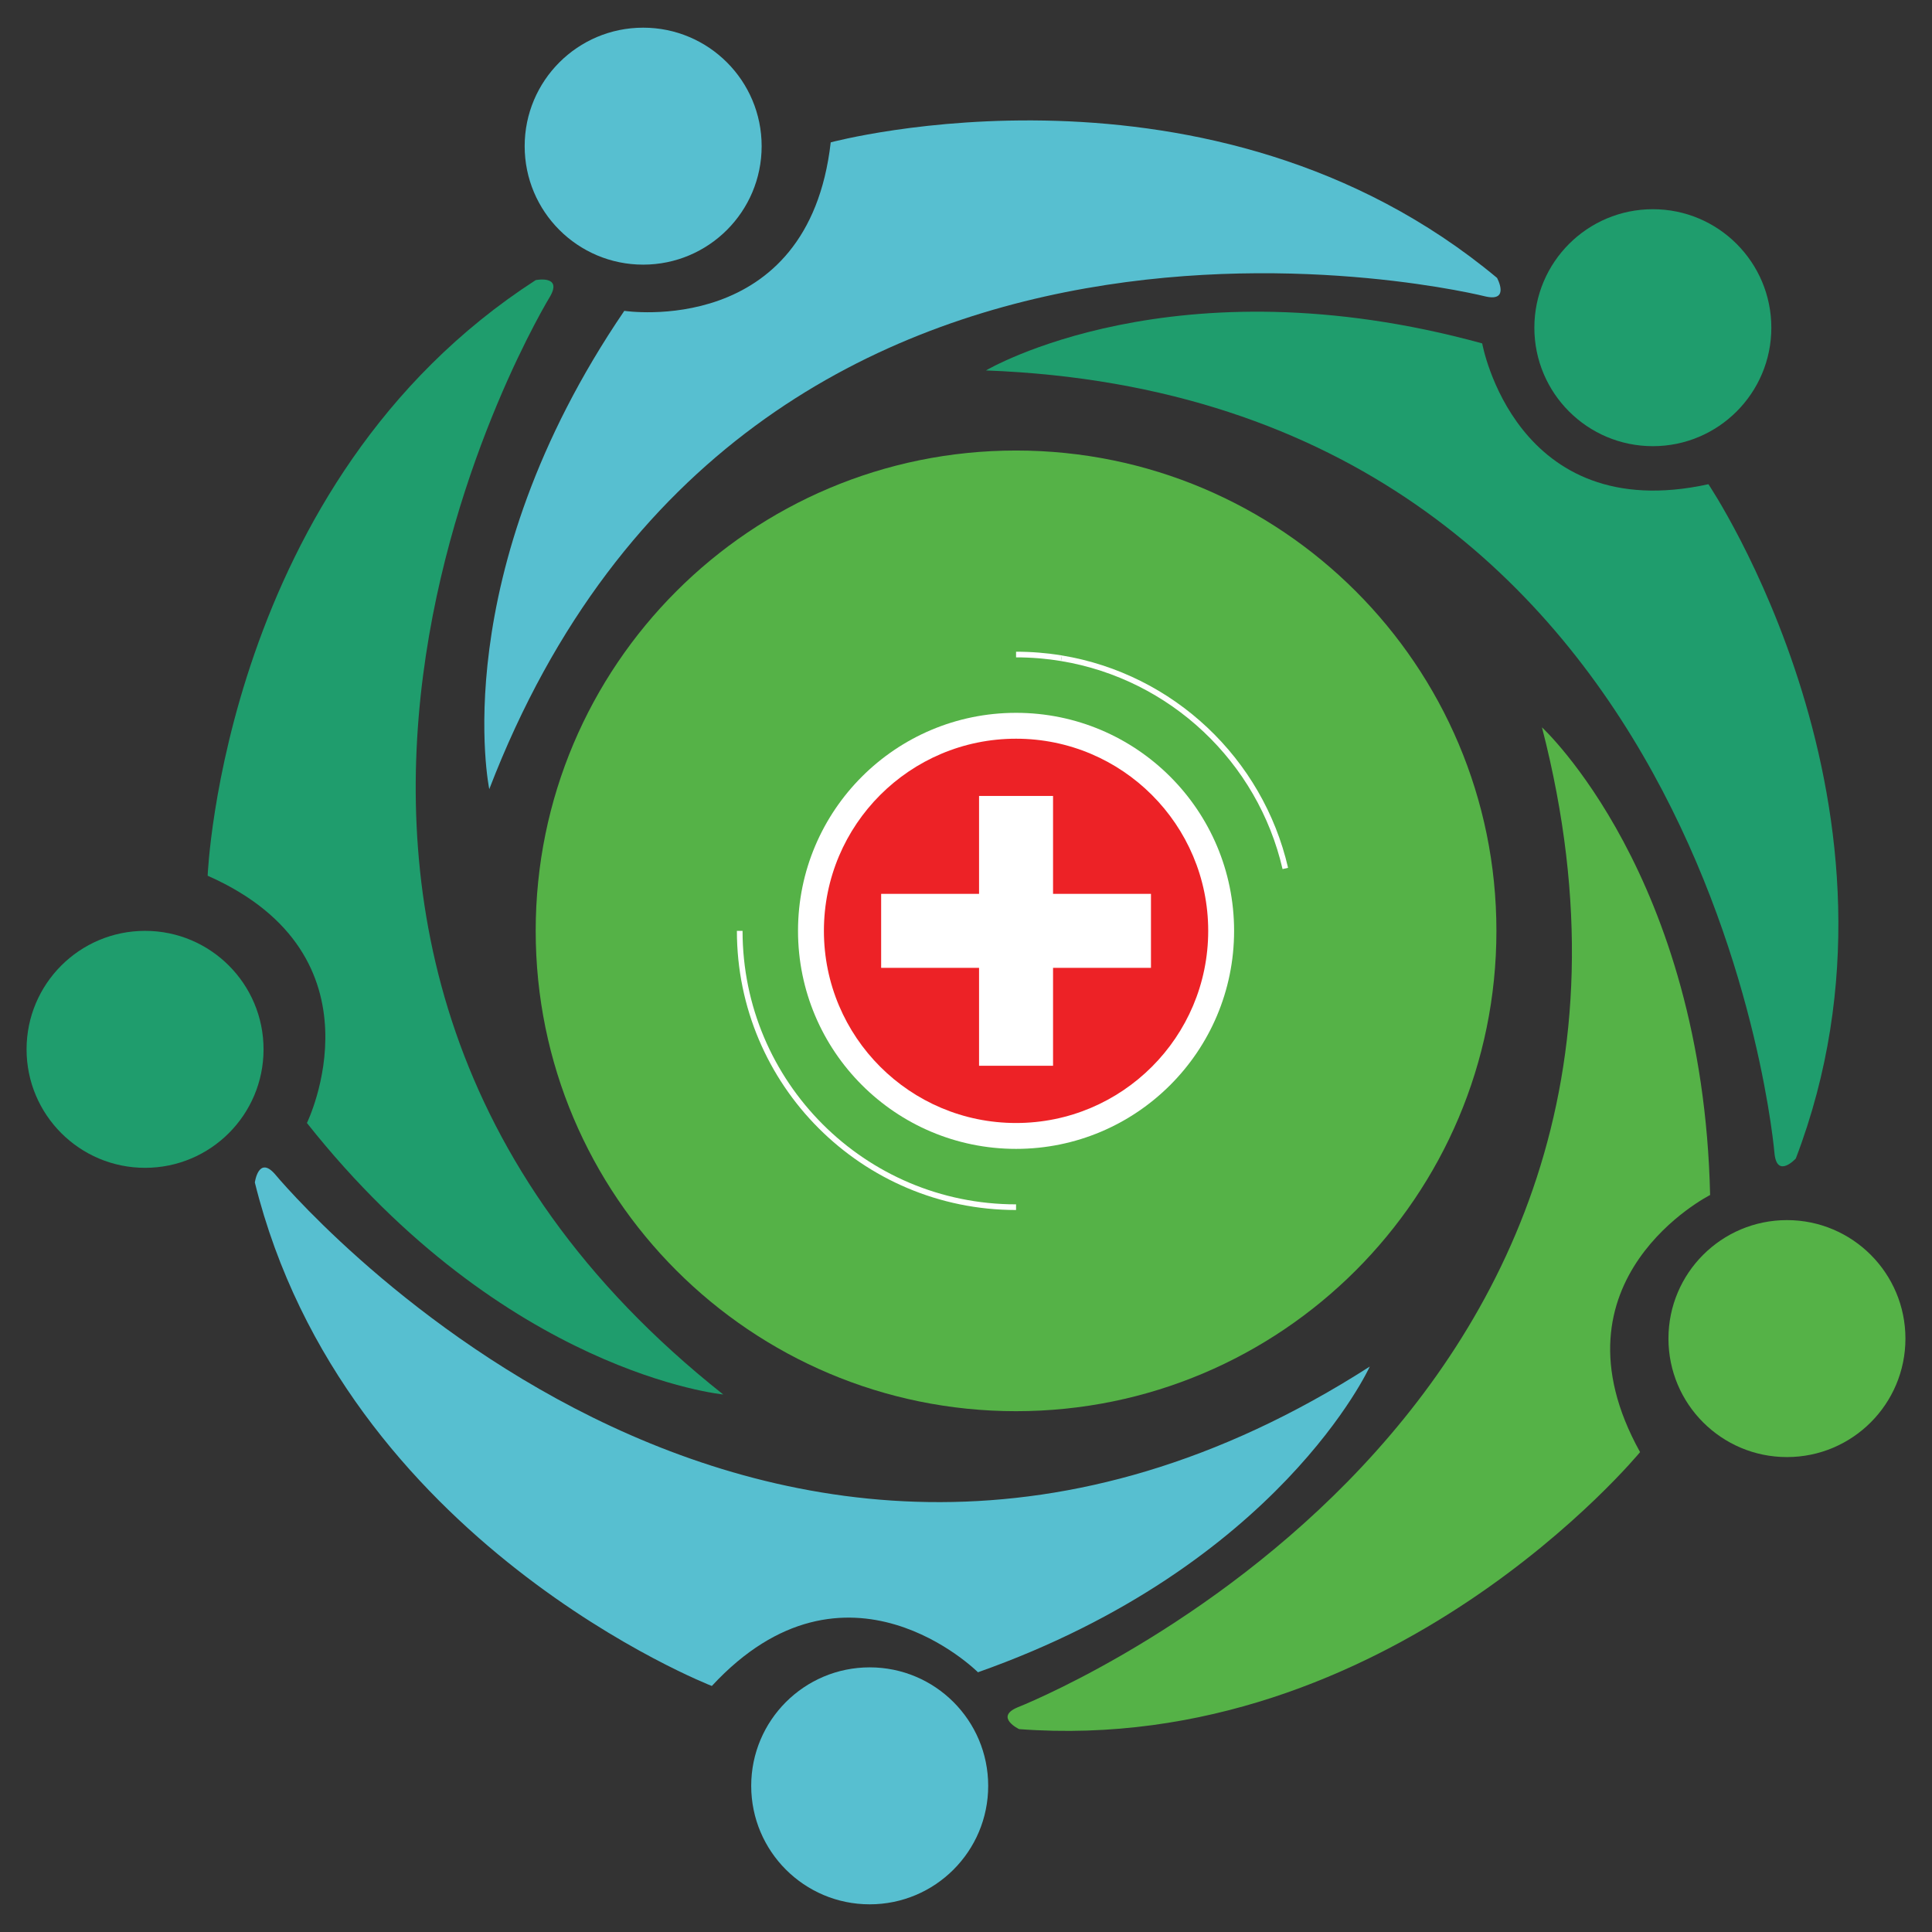 <?xml version="1.0" encoding="utf-8"?>
<!-- Generator: Adobe Illustrator 16.0.0, SVG Export Plug-In . SVG Version: 6.00 Build 0)  -->
<!DOCTYPE svg PUBLIC "-//W3C//DTD SVG 1.1//EN" "http://www.w3.org/Graphics/SVG/1.1/DTD/svg11.dtd">
<svg version="1.1" id="Layer_1" xmlns="http://www.w3.org/2000/svg" xmlns:xlink="http://www.w3.org/1999/xlink" x="0px" y="0px"
	 width="1024px" height="1024px" viewBox="0 0 1024 1024" enable-background="new 0 0 1024 1024" xml:space="preserve">
<rect x="0" y="0" width="1024" height="1024" fill="#333333" stroke="none"/>
<g>
	<path fill="#55B247" d="M793.132,493.373c0,140.606-113.989,254.587-254.599,254.587c-140.606,0-254.603-113.98-254.603-254.587
		c0-140.613,113.996-254.587,254.603-254.587C679.143,238.786,793.132,352.76,793.132,493.373z"/>
	<path fill="#57BFD0" d="M403.689,77.467c0,34.688-28.118,62.799-62.803,62.799s-62.803-28.11-62.803-62.799
		c0-34.681,28.118-62.799,62.803-62.799S403.689,42.786,403.689,77.467z"/>
	<path fill="#1F9D6D" d="M938.845,173.683c0,34.688-28.118,62.799-62.802,62.799c-34.685,0-62.803-28.11-62.803-62.799
		c0-34.681,28.118-62.799,62.803-62.799C910.727,110.884,938.845,139.002,938.845,173.683z"/>
	<path fill="#55B247" d="M1009.918,709.481c0,34.688-28.118,62.799-62.803,62.799s-62.803-28.11-62.803-62.799
		c0-34.681,28.118-62.799,62.803-62.799S1009.918,674.801,1009.918,709.481z"/>
	<path fill="#57BFD0" d="M523.762,946.533c0,34.688-28.118,62.799-62.803,62.799c-34.684,0-62.803-28.11-62.803-62.799
		c0-34.681,28.119-62.799,62.803-62.799C495.644,883.734,523.762,911.853,523.762,946.533z"/>
	<path fill="#1F9D6D" d="M139.688,556.172c0,34.681-28.118,62.799-62.803,62.799s-62.803-28.118-62.803-62.799
		c0-34.688,28.118-62.799,62.803-62.799S139.688,521.483,139.688,556.172z"/>
	<path fill="#FFFFFF" d="M654.096,493.373c0,63.817-51.738,115.559-115.563,115.559c-63.825,0-115.566-51.741-115.566-115.559
		c0-63.825,51.741-115.559,115.566-115.559C602.357,377.814,654.096,429.548,654.096,493.373z"/>
	<path fill="none" stroke="#FFFFFF" stroke-width="3" stroke-miterlimit="10" d="M538.533,346.917
		c8.193,0,16.229,0.674,24.056,1.968"/>
	<path fill="none" stroke="#FFFFFF" stroke-width="3" stroke-miterlimit="10" d="M538.533,639.829
		c-80.886,0-146.464-65.57-146.464-146.456"/>
	<path fill="none" stroke="#FFFFFF" stroke-width="3" stroke-miterlimit="10" d="M562.589,348.885
		c58.579,9.679,105.424,54.107,118.652,111.408"/>
	<path fill="#1F9D6D" d="M291.664,156.951c0,0-210.453,342.839,91.652,582.149c0,0-115.413-11.134-220.642-143.891
		c0,0,43.364-88.628-52.614-131.058c0,0,8.293-208.757,173.87-315.686C283.931,148.467,298.055,145.634,291.664,156.951z"/>
	<path fill="#57BFD0" d="M787.672,157.196c0,0-389.99-98.651-528.345,261.065c0,0-23.78-113.483,71.563-253.508
		c0,0,97.529,14.963,109.413-89.301c0,0,201.732-54.33,353.158,71.834C793.461,147.287,800.387,159.922,787.672,157.196z"/>
	<path fill="#1F9D6D" d="M940.564,611.772c0,0-32.858-400.929-417.989-415.432c0,0,99.681-59.223,263.021-14.327
		c0,0,17.401,97.12,119.904,74.63c0,0,116.688,173.295,46.315,357.396C951.816,614.039,942.104,624.683,940.564,611.772z"/>
	<path fill="#55B247" d="M539.088,905.038c0,0,374.69-146.403,278.184-519.535c0,0,85.312,78.527,89.121,247.879
		c0,0-88.057,44.513-37.127,136.265c0,0-132.573,161.465-329.125,146.823C540.141,916.47,527.162,910.214,539.088,905.038z"/>
	<path fill="#57BFD0" d="M145.606,622.172c0,0,256.042,310.279,580.407,102.127c0,0-47.978,105.558-207.674,162.039
		c0,0-69.774-69.767-141.046,7.26c0,0-194.778-75.557-242.221-266.854C135.073,626.743,136.969,612.454,145.606,622.172z"/>
	<circle fill="#ED2226" cx="538.531" cy="493.373" r="101.842"/>
	<g>
		<rect x="518.922" y="421.868" fill="#FFFFFF" width="39.214" height="143.01"/>
		<rect x="467.027" y="473.763" fill="#FFFFFF" width="143.011" height="39.214"/>
	</g>
</g>
</svg>
